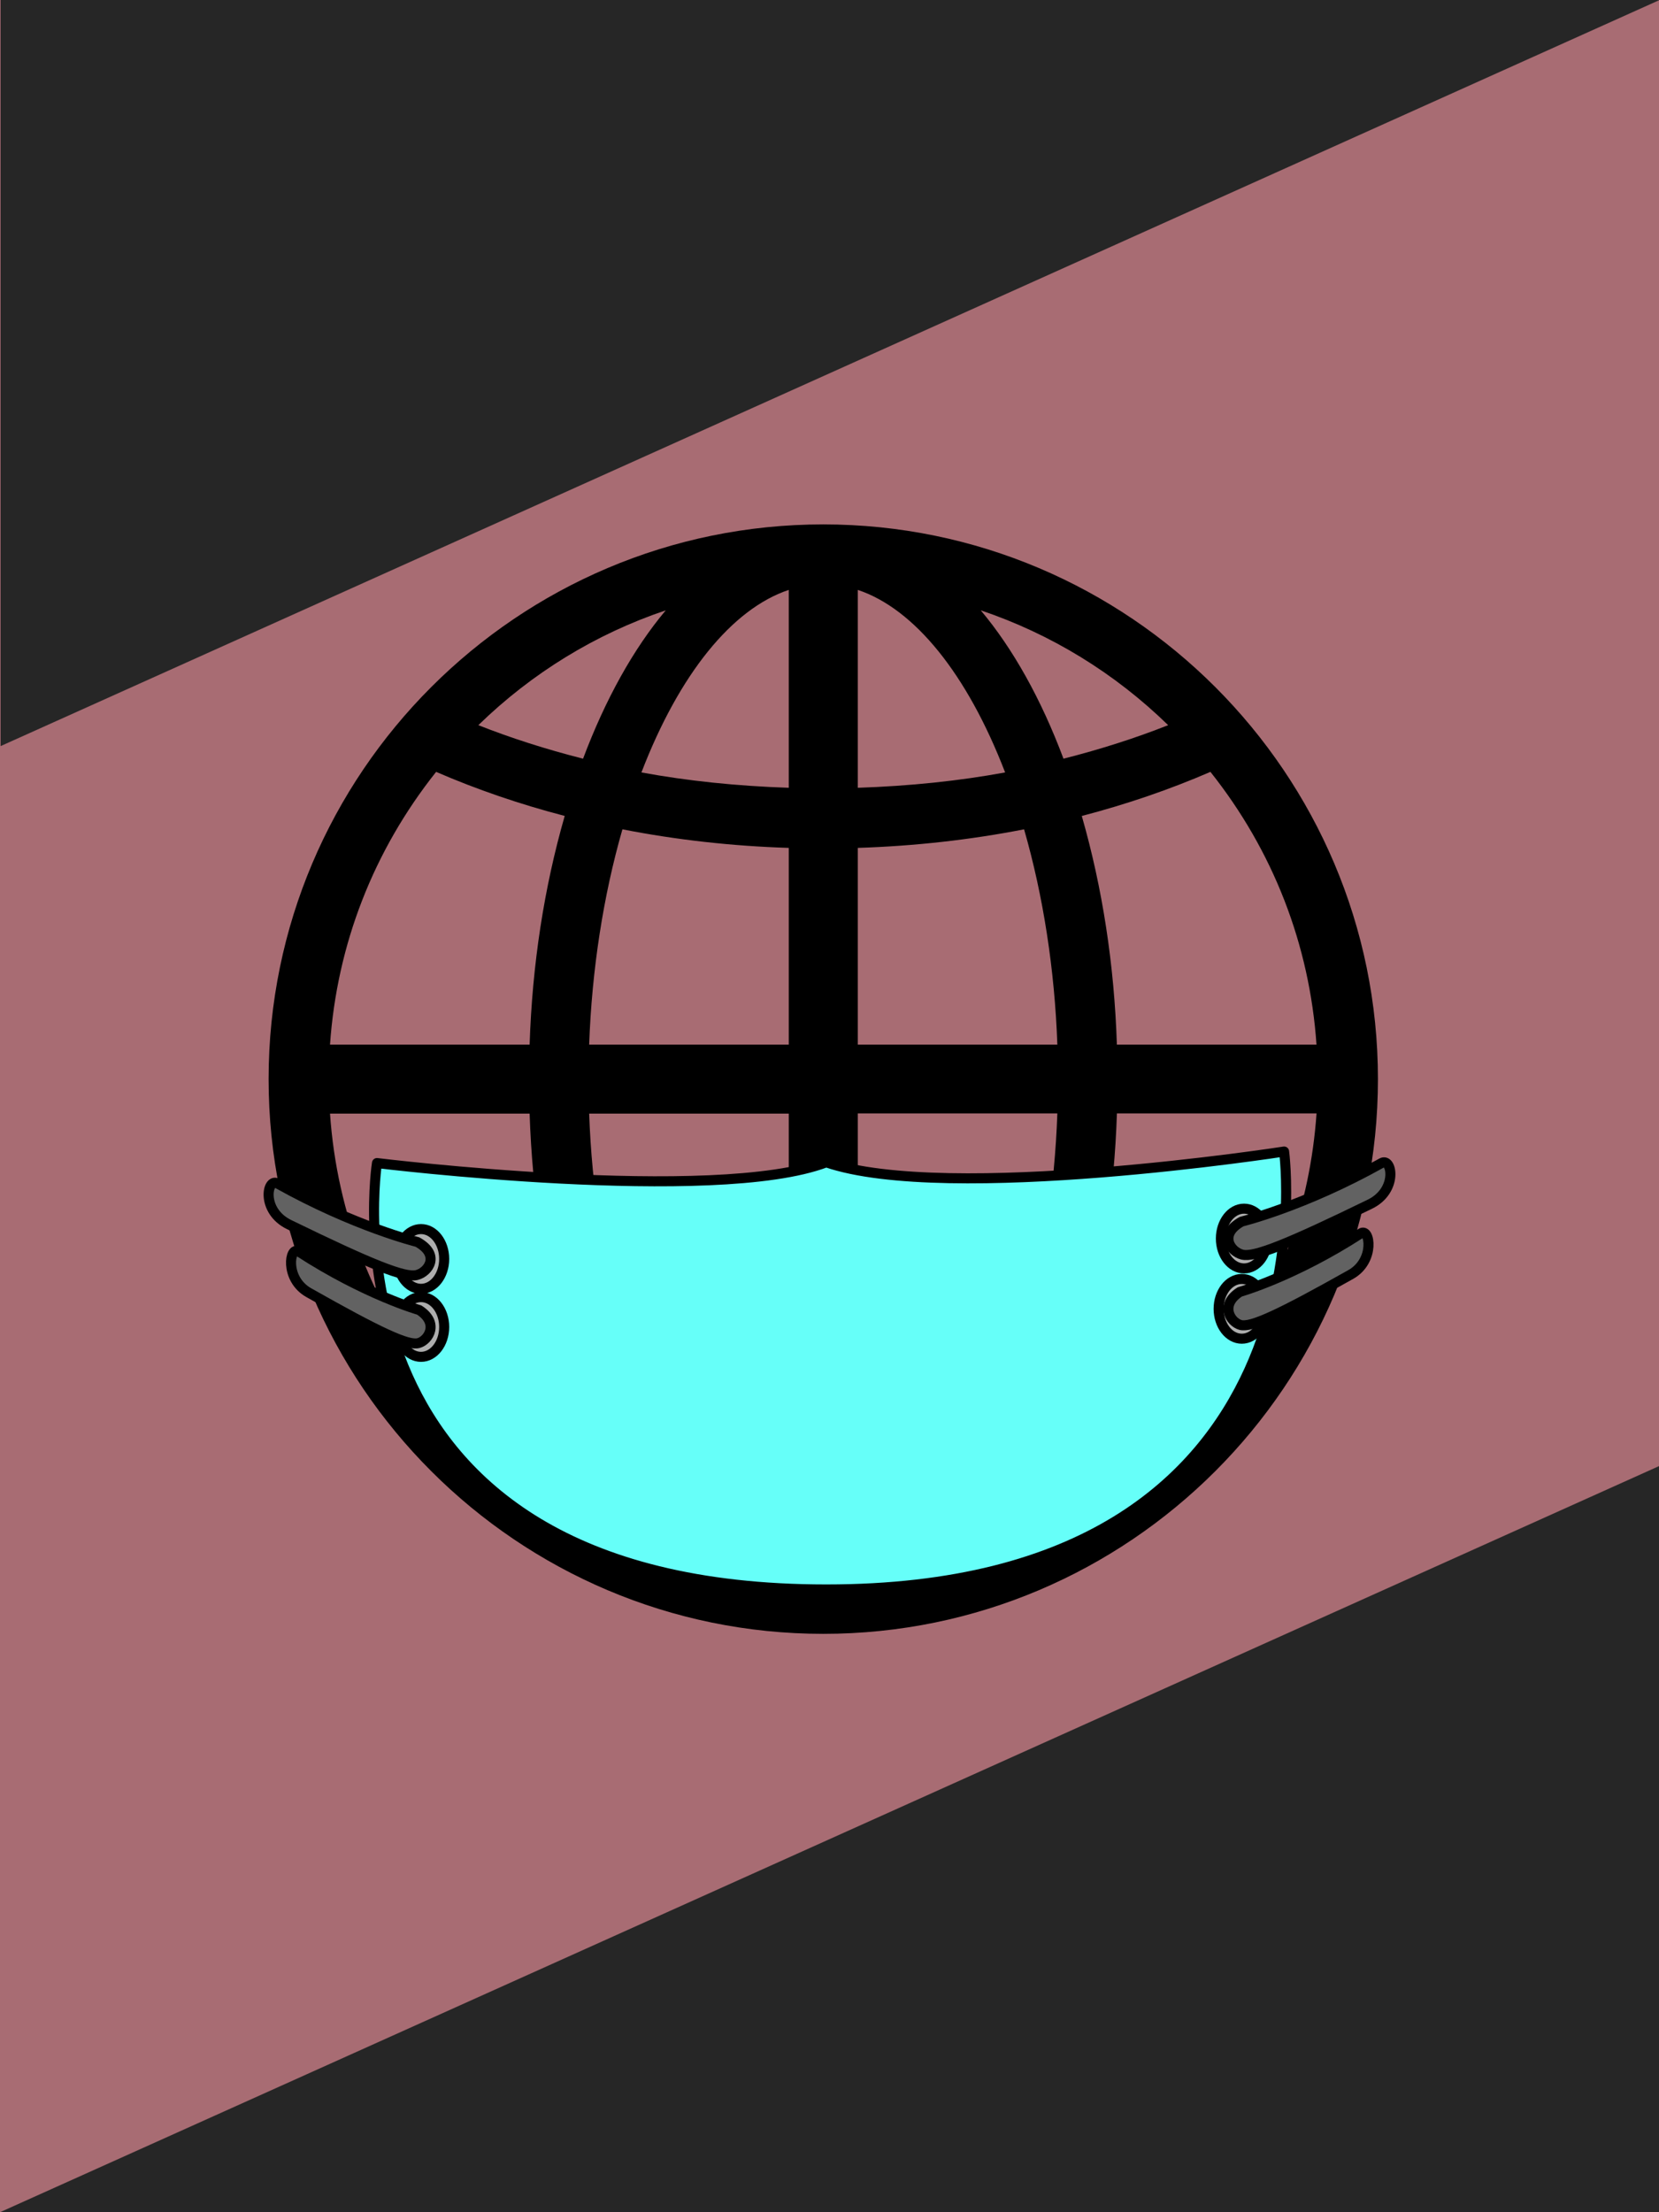 <?xml version="1.0" encoding="UTF-8" standalone="no"?><!DOCTYPE svg PUBLIC "-//W3C//DTD SVG 1.1//EN" "http://www.w3.org/Graphics/SVG/1.1/DTD/svg11.dtd"><svg width="100%" height="100%" viewBox="0 0 600 800" version="1.1" xmlns="http://www.w3.org/2000/svg" xmlns:xlink="http://www.w3.org/1999/xlink" xml:space="preserve" xmlns:serif="http://www.serif.com/" style="fill-rule:evenodd;clip-rule:evenodd;stroke-linecap:round;stroke-linejoin:round;stroke-miterlimit:1.5;"><rect x="0" y="0" width="600" height="800" style="fill:#8a3942;fill-opacity:0.74;"/><path d="M0,800l600,-269.812l0,269.812l-600,0" style="fill:#262626;"/><path d="M600.218,0l-600,269.812l0,-269.812l600,0" style="fill:#262626;"/><path id="Globe-Earth" serif:id="Globe Earth" d="M119.353,377.759c2.502,-36.158 15.713,-70.114 38.376,-98.629c14.628,6.338 30.23,11.701 46.508,15.933c-7.487,26.045 -11.749,53.835 -12.693,82.696l-72.191,0Zm165.914,117.85l0,71.579c-20.524,-6.889 -39.618,-30.513 -53.286,-66.042c16.64,-3.083 34.523,-4.924 53.286,-5.537Zm-44.493,64.171c-25.339,-8.541 -48.458,-22.696 -67.772,-41.538c11.67,-4.623 24.363,-8.698 37.872,-12.126c8.053,21.5 18.245,39.745 29.9,53.664Zm-27.698,-157.059l72.191,0l0,71.137c-20.634,0.661 -40.83,2.925 -60.158,6.732c-6.936,-24.096 -11.057,-50.849 -12.033,-77.869Zm72.191,-96.098l0,71.136l-72.191,0c0.976,-27.036 5.097,-53.772 12.033,-77.853c19.423,3.807 39.618,6.072 60.158,6.717Zm-112.265,-44.385c19.329,-18.842 42.449,-32.997 67.772,-41.521c-11.655,13.888 -21.831,32.147 -29.9,53.647c-13.495,-3.428 -26.202,-7.502 -37.872,-12.126Zm58.979,17.096c13.668,-35.561 32.778,-59.168 53.286,-66.011l0,71.564c-18.778,-0.629 -36.662,-2.486 -53.286,-5.553Zm-27.744,206.083c-16.247,4.248 -31.864,9.595 -46.508,15.933c-22.663,-28.483 -35.874,-62.455 -38.376,-98.629l72.191,0c0.944,28.845 5.206,56.619 12.693,82.696Zm271.906,-82.775c-1.155,16.635 -4.561,32.797 -10.101,48.169c-6.527,18.114 -16.016,35.132 -28.275,50.539c-14.659,-6.338 -30.277,-11.685 -46.508,-15.917c7.471,-26.044 11.733,-53.837 12.693,-82.791l72.191,0Zm-165.914,-117.755l0,-71.564c20.524,6.843 39.618,30.466 53.286,66.011c-16.624,3.067 -34.508,4.924 -53.286,5.553Zm74.393,-10.523c-8.053,-21.5 -18.246,-39.759 -29.916,-53.647c25.323,8.524 48.459,22.679 67.773,41.521c-11.67,4.624 -24.362,8.698 -37.857,12.126Zm-2.218,103.395l-72.175,0l0,-71.136c20.602,-0.662 40.797,-2.926 60.143,-6.717c6.936,24.049 11.072,50.803 12.032,77.853Zm21.532,0c-0.944,-28.845 -5.206,-56.619 -12.693,-82.681c16.263,-4.247 31.865,-9.594 46.524,-15.948c22.663,28.499 35.86,62.455 38.36,98.629l-72.191,0Zm-93.707,96.099l0,-71.216l72.175,0c-0.96,27.115 -5.096,53.884 -12.032,77.932c-19.346,-3.807 -39.541,-6.071 -60.143,-6.716Zm112.265,44.384c-19.314,18.842 -42.449,32.997 -67.788,41.538c11.67,-13.919 21.863,-32.164 29.916,-53.664c13.525,3.444 26.218,7.503 37.872,12.126Zm-58.995,-17.096c-13.652,35.529 -32.746,59.137 -53.27,66.042l0,-71.579c18.699,0.613 36.567,2.454 53.27,5.537Zm-65.759,-311.508c-110.599,0 -200.594,89.995 -200.594,200.61c0,110.6 89.995,200.595 200.594,200.595c110.615,0 200.61,-89.995 200.61,-200.595c0,-110.615 -89.995,-200.61 -200.61,-200.61Z"/><g><path d="M136.337,420.595c0,0 122.3,15.023 162.491,-0.276c43.846,15.026 165.584,-3.892 165.584,-3.892c0,0 21.396,158.365 -165.584,158.365c-186.979,0 -162.491,-154.197 -162.491,-154.197Z" style="fill:#66fff9;stroke:#000;stroke-width:3.63px;"/><ellipse cx="152.269" cy="455.271" rx="8.375" ry="10.802" style="fill:#adadad;stroke:#000;stroke-width:3.63px;"/><ellipse cx="152.269" cy="479.872" rx="8.375" ry="10.802" style="fill:#adadad;stroke:#000;stroke-width:3.63px;"/><ellipse cx="449.112" cy="473.312" rx="8.375" ry="10.802" style="fill:#adadad;stroke:#000;stroke-width:3.63px;"/><ellipse cx="449.923" cy="447.89" rx="8.375" ry="10.802" style="fill:#adadad;stroke:#000;stroke-width:3.63px;"/><path d="M150.944,449.141c0,0 -22.661,-5.527 -50.649,-21.197c-3.749,-2.1 -5.997,9.904 4.267,14.903c29.824,14.527 41.789,19.301 46.111,18.252c4.323,-1.049 8.668,-7.308 0.271,-11.958Z" style="fill:#626262;stroke:#000;stroke-width:3.63px;"/><path d="M449.056,441.76c0,0 22.661,-5.527 50.649,-21.197c3.749,-2.099 5.997,9.904 -4.267,14.904c-29.824,14.527 -41.789,19.3 -46.111,18.251c-4.323,-1.049 -8.668,-7.308 -0.271,-11.958Z" style="fill:#626262;stroke:#000;stroke-width:3.63px;"/><path d="M448.41,467.182c0,0 19.599,-5.527 43.806,-21.197c3.243,-2.1 5.187,9.904 -3.691,14.903c-25.794,14.527 -36.143,19.301 -39.881,18.252c-3.739,-1.049 -7.497,-7.308 -0.234,-11.958Z" style="fill:#626262;stroke:#000;stroke-width:3.63px;"/><path d="M151.606,473.742c0,0 -19.523,-5.527 -43.637,-21.197c-3.23,-2.099 -5.167,9.904 3.677,14.904c25.695,14.526 36.003,19.3 39.727,18.251c3.724,-1.049 7.467,-7.308 0.233,-11.958Z" style="fill:#626262;stroke:#000;stroke-width:3.63px;"/></g></svg>